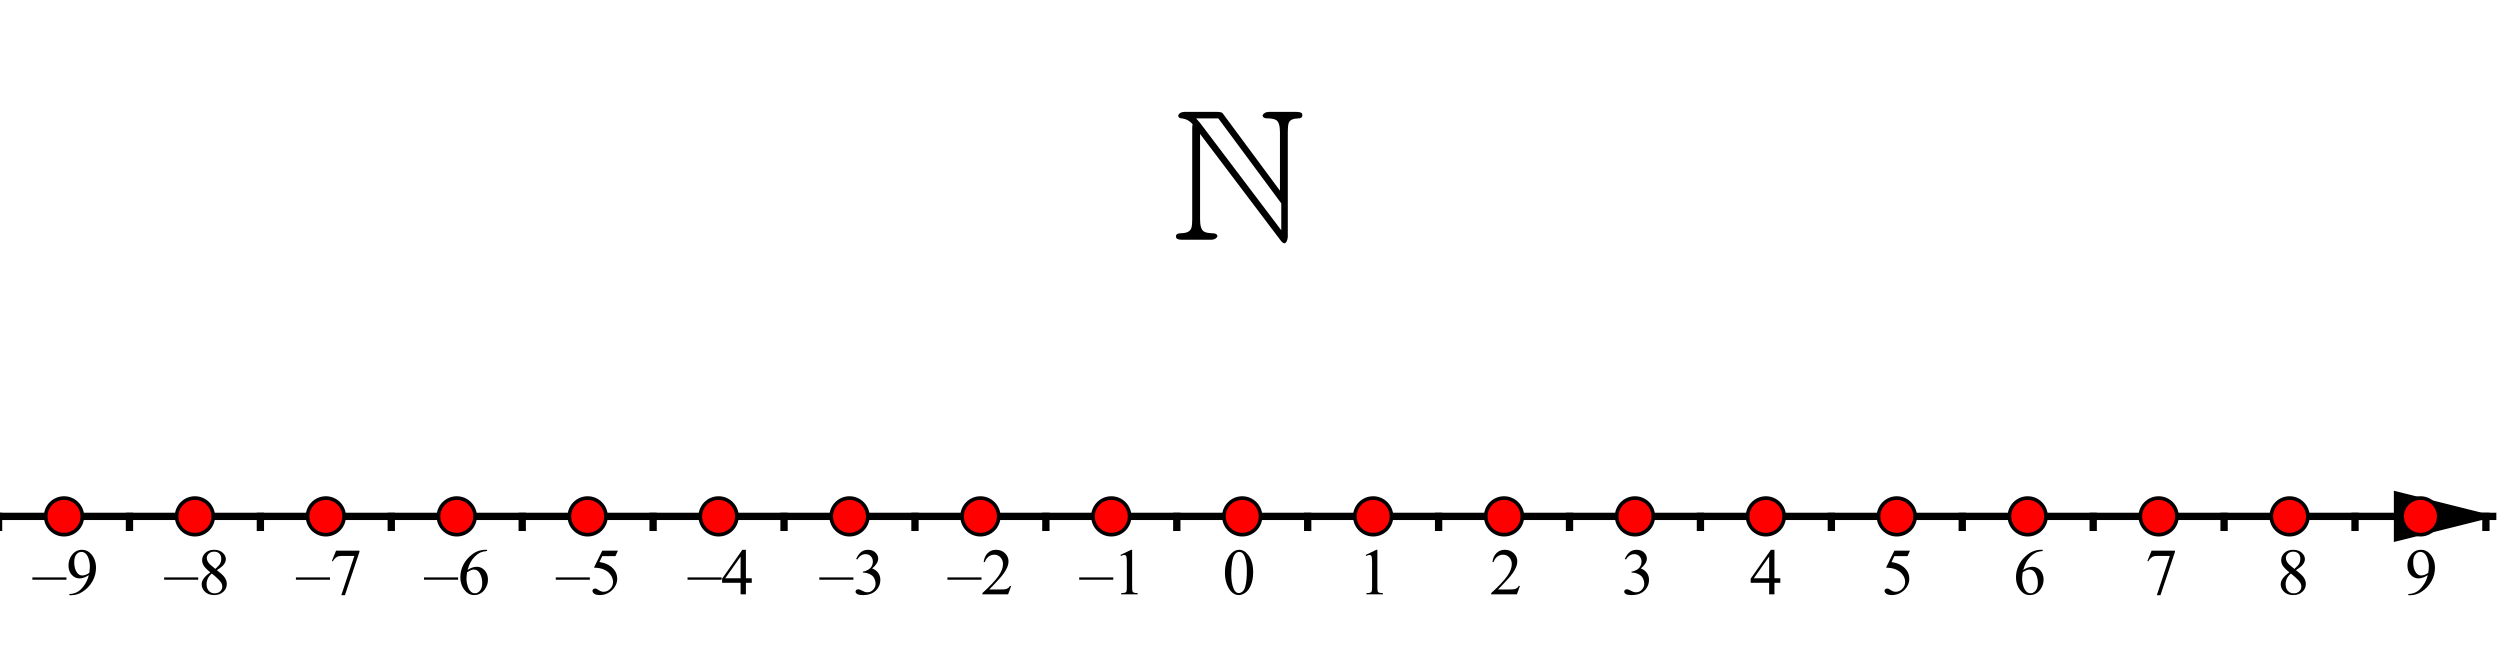 <?xml version="1.0" encoding="ISO-8859-1" standalone="no"?>

<svg 
     version="1.1"
     baseProfile="full"
     xmlns="http://www.w3.org/2000/svg"
     xmlns:xlink="http://www.w3.org/1999/xlink"
     xmlns:ev="http://www.w3.org/2001/xml-events"
     width="38.249cm"
     height="10.121cm"
     viewBox="0 0 683 180"
     >
<title>

</title>
<g stroke-linejoin="miter" stroke-dashoffset="0" stroke-dasharray="none" stroke-width="1" stroke-miterlimit="10.000" stroke-linecap="square">
<clipPath id="clipec6e41d1-460f-4c35-9134-bfa4b60d1587">
  <path d="M 0 0 L 0 181.00 L 684.00 181.00 L 684.00 0 z"/>
</clipPath>
<g clip-path="url(#clip1)">
<g stroke-width="2" stroke-linecap="butt" fill="none" stroke-opacity="1" stroke="#000000">
  <path d="M 0 140.71 L 681.00 140.71"/>
</g> <!-- drawing style -->
</g> <!-- clip1 -->
<clipPath id="clipc3b5ec15-ff58-4c63-92d4-9cf330e0271f">
  <path d="M 0 0 L 0 181.00 L 684.00 181.00 L 684.00 0 z"/>
</clipPath>
<g clip-path="url(#clip2)">
<g fill-opacity="1" fill-rule="evenodd" stroke="none" fill="#000000">
  <path d="M 682.00 140.71 L 654.00 133.71 L 654.00 147.71"/>
</g> <!-- drawing style -->
</g> <!-- clip2 -->
<clipPath id="clip8fde6299-fc7e-4d7a-b0b4-1c3b9233874f">
  <path d="M 0 0 L 0 181.00 L 684.00 181.00 L 684.00 0 z"/>
</clipPath>
<g clip-path="url(#clip3)">
<g fill-opacity="1" fill-rule="nonzero" stroke="none" fill="#000000">
  <path d="M 18.149 158.02 L 8.842 158.02 L 8.842 157.38 L 18.149 157.38 z M 18.949 162.25 L 18.949 161.92 Q 20.092 161.90 21.076 161.39 Q 22.061 160.88 22.979 159.59 Q 23.897 158.31 24.258 156.77 Q 22.878 157.66 21.762 157.66 Q 20.505 157.66 19.608 156.69 Q 18.712 155.72 18.712 154.11 Q 18.712 152.54 19.608 151.32 Q 20.689 149.84 22.430 149.84 Q 23.897 149.84 24.943 151.05 Q 26.227 152.55 26.227 154.76 Q 26.227 156.74 25.251 158.46 Q 24.275 160.18 22.535 161.31 Q 21.120 162.25 19.450 162.25 z M 24.398 156.12 Q 24.557 154.98 24.557 154.29 Q 24.557 153.44 24.267 152.45 Q 23.977 151.46 23.445 150.93 Q 22.913 150.41 22.236 150.41 Q 21.454 150.41 20.865 151.11 Q 20.276 151.81 20.276 153.20 Q 20.276 155.06 21.059 156.10 Q 21.630 156.86 22.465 156.86 Q 22.869 156.86 23.423 156.67 Q 23.977 156.47 24.398 156.12 z"/>
</g> <!-- drawing style -->
</g> <!-- clip3 -->
<clipPath id="clip54ef47fc-cc45-4d69-bacf-515a9463311b">
  <path d="M 0 0 L 0 181.00 L 684.00 181.00 L 684.00 0 z"/>
</clipPath>
<g clip-path="url(#clip4)">
<g stroke-width="2" stroke-linecap="butt" fill="none" stroke-opacity="1" stroke="#000000">
  <path d="M 17.490 140.71 L 17.490 143.71"/>
</g> <!-- drawing style -->
</g> <!-- clip4 -->
<clipPath id="clip36a5670c-3a4d-480c-ba37-8e50f4dab84a">
  <path d="M 0 0 L 0 181.00 L 684.00 181.00 L 684.00 0 z"/>
</clipPath>
<g clip-path="url(#clip5)">
<g stroke-width="2" stroke-linecap="butt" fill="none" stroke-opacity="1" stroke="#000000">
  <path d="M -.393 140.71 L -.393 143.71"/>
</g> <!-- drawing style -->
</g> <!-- clip5 -->
<clipPath id="clip9cecb206-7da8-4d63-b895-ecc486513b0b">
  <path d="M 0 0 L 0 181.00 L 684.00 181.00 L 684.00 0 z"/>
</clipPath>
<g clip-path="url(#clip6)">
<g fill-opacity="1" fill-rule="nonzero" stroke="none" fill="#000000">
  <path d="M 54.149 158.02 L 44.842 158.02 L 44.842 157.38 L 54.149 157.38 z M 57.454 156.00 Q 56.039 154.84 55.630 154.13 Q 55.222 153.43 55.222 152.67 Q 55.222 151.51 56.118 150.68 Q 57.015 149.84 58.500 149.84 Q 59.941 149.84 60.820 150.62 Q 61.699 151.40 61.699 152.40 Q 61.699 153.07 61.225 153.76 Q 60.750 154.46 59.247 155.40 Q 60.794 156.59 61.295 157.28 Q 61.963 158.18 61.963 159.17 Q 61.963 160.43 61.005 161.32 Q 60.047 162.21 58.491 162.21 Q 56.795 162.21 55.846 161.15 Q 55.090 160.29 55.090 159.28 Q 55.090 158.49 55.622 157.72 Q 56.153 156.94 57.454 156.00 z M 58.834 155.06 Q 59.889 154.11 60.170 153.56 Q 60.451 153.01 60.451 152.31 Q 60.451 151.39 59.933 150.87 Q 59.414 150.35 58.518 150.35 Q 57.621 150.35 57.059 150.86 Q 56.496 151.38 56.496 152.08 Q 56.496 152.53 56.729 152.99 Q 56.962 153.45 57.393 153.86 z M 57.867 156.33 Q 57.138 156.95 56.786 157.67 Q 56.435 158.40 56.435 159.24 Q 56.435 160.37 57.054 161.06 Q 57.674 161.74 58.632 161.74 Q 59.581 161.74 60.152 161.20 Q 60.724 160.66 60.724 159.90 Q 60.724 159.27 60.390 158.77 Q 59.766 157.83 57.867 156.33 z"/>
</g> <!-- drawing style -->
</g> <!-- clip6 -->
<clipPath id="clip542fd9b5-f343-4331-a2c6-561daad0f348">
  <path d="M 0 0 L 0 181.00 L 684.00 181.00 L 684.00 0 z"/>
</clipPath>
<g clip-path="url(#clip7)">
<g stroke-width="2" stroke-linecap="butt" fill="none" stroke-opacity="1" stroke="#000000">
  <path d="M 53.255 140.71 L 53.255 143.71"/>
</g> <!-- drawing style -->
</g> <!-- clip7 -->
<clipPath id="clip594adece-0f20-4478-b6d4-10caf1ed4efb">
  <path d="M 0 0 L 0 181.00 L 684.00 181.00 L 684.00 0 z"/>
</clipPath>
<g clip-path="url(#clip8)">
<g stroke-width="2" stroke-linecap="butt" fill="none" stroke-opacity="1" stroke="#000000">
  <path d="M 35.372 140.71 L 35.372 143.71"/>
</g> <!-- drawing style -->
</g> <!-- clip8 -->
<clipPath id="clipc61e6643-ca91-4659-af35-5bc61de05763">
  <path d="M 0 0 L 0 181.00 L 684.00 181.00 L 684.00 0 z"/>
</clipPath>
<g clip-path="url(#clip9)">
<g fill-opacity="1" fill-rule="nonzero" stroke="none" fill="#000000">
  <path d="M 90.149 158.02 L 80.842 158.02 L 80.842 157.38 L 90.149 157.38 z M 91.811 150.08 L 98.200 150.08 L 98.200 150.42 L 94.228 162.25 L 93.243 162.25 L 96.803 151.51 L 93.524 151.51 Q 92.531 151.51 92.109 151.75 Q 91.371 152.16 90.923 153.00 L 90.668 152.90 z"/>
</g> <!-- drawing style -->
</g> <!-- clip9 -->
<clipPath id="clip90599755-cb6c-4f93-988c-930d7ba095f7">
  <path d="M 0 0 L 0 181.00 L 684.00 181.00 L 684.00 0 z"/>
</clipPath>
<g clip-path="url(#clip10)">
<g stroke-width="2" stroke-linecap="butt" fill="none" stroke-opacity="1" stroke="#000000">
  <path d="M 89.021 140.71 L 89.021 143.71"/>
</g> <!-- drawing style -->
</g> <!-- clip10 -->
<clipPath id="clipc029b4f4-e793-4801-bfb4-07aa7372f40d">
  <path d="M 0 0 L 0 181.00 L 684.00 181.00 L 684.00 0 z"/>
</clipPath>
<g clip-path="url(#clip11)">
<g stroke-width="2" stroke-linecap="butt" fill="none" stroke-opacity="1" stroke="#000000">
  <path d="M 71.138 140.71 L 71.138 143.71"/>
</g> <!-- drawing style -->
</g> <!-- clip11 -->
<clipPath id="clipa3fee472-4b57-4b2b-927e-12aefbc4f146">
  <path d="M 0 0 L 0 181.00 L 684.00 181.00 L 684.00 0 z"/>
</clipPath>
<g clip-path="url(#clip12)">
<g fill-opacity="1" fill-rule="nonzero" stroke="none" fill="#000000">
  <path d="M 125.15 158.02 L 115.84 158.02 L 115.84 157.38 L 125.15 157.38 z M 133.07 149.84 L 133.07 150.16 Q 131.91 150.28 131.17 150.62 Q 130.44 150.97 129.72 151.68 Q 129.01 152.39 128.54 153.27 Q 128.07 154.14 127.75 155.35 Q 129.02 154.48 130.29 154.48 Q 131.51 154.48 132.41 155.46 Q 133.31 156.45 133.31 157.99 Q 133.31 159.49 132.40 160.72 Q 131.31 162.21 129.52 162.21 Q 128.30 162.21 127.44 161.40 Q 125.77 159.83 125.77 157.32 Q 125.77 155.72 126.42 154.28 Q 127.06 152.84 128.25 151.73 Q 129.44 150.61 130.53 150.22 Q 131.62 149.84 132.56 149.84 z M 127.60 155.99 Q 127.44 157.17 127.44 157.90 Q 127.44 158.75 127.76 159.74 Q 128.07 160.73 128.68 161.31 Q 129.13 161.72 129.77 161.72 Q 130.54 161.72 131.14 161.00 Q 131.74 160.28 131.74 158.94 Q 131.74 157.44 131.14 156.34 Q 130.55 155.24 129.45 155.24 Q 129.11 155.24 128.73 155.38 Q 128.35 155.52 127.60 155.99 z"/>
</g> <!-- drawing style -->
</g> <!-- clip12 -->
<clipPath id="clip9f581b55-2ac3-4da3-857f-508edfecb311">
  <path d="M 0 0 L 0 181.00 L 684.00 181.00 L 684.00 0 z"/>
</clipPath>
<g clip-path="url(#clip13)">
<g stroke-width="2" stroke-linecap="butt" fill="none" stroke-opacity="1" stroke="#000000">
  <path d="M 124.79 140.71 L 124.79 143.71"/>
</g> <!-- drawing style -->
</g> <!-- clip13 -->
<clipPath id="clip0f61031b-d791-4f58-a36a-9c2234459a1e">
  <path d="M 0 0 L 0 181.00 L 684.00 181.00 L 684.00 0 z"/>
</clipPath>
<g clip-path="url(#clip14)">
<g stroke-width="2" stroke-linecap="butt" fill="none" stroke-opacity="1" stroke="#000000">
  <path d="M 106.90 140.71 L 106.90 143.71"/>
</g> <!-- drawing style -->
</g> <!-- clip14 -->
<clipPath id="clip2d2bc0af-4733-4212-af6d-6cbaeaded953">
  <path d="M 0 0 L 0 181.00 L 684.00 181.00 L 684.00 0 z"/>
</clipPath>
<g clip-path="url(#clip15)">
<g fill-opacity="1" fill-rule="nonzero" stroke="none" fill="#000000">
  <path d="M 161.15 158.02 L 151.84 158.02 L 151.84 157.38 L 161.15 157.38 z M 168.81 150.08 L 168.13 151.58 L 164.54 151.58 L 163.76 153.18 Q 166.09 153.52 167.45 154.91 Q 168.62 156.10 168.62 157.72 Q 168.62 158.66 168.24 159.46 Q 167.86 160.26 167.28 160.82 Q 166.70 161.38 165.98 161.73 Q 164.97 162.21 163.91 162.21 Q 162.84 162.21 162.35 161.85 Q 161.86 161.48 161.86 161.04 Q 161.86 160.80 162.06 160.61 Q 162.27 160.42 162.57 160.42 Q 162.80 160.42 162.97 160.49 Q 163.14 160.56 163.56 160.85 Q 164.22 161.31 164.89 161.31 Q 165.92 161.31 166.70 160.53 Q 167.48 159.75 167.48 158.63 Q 167.48 157.55 166.78 156.62 Q 166.09 155.68 164.87 155.17 Q 163.91 154.78 162.26 154.71 L 164.54 150.08 z"/>
</g> <!-- drawing style -->
</g> <!-- clip15 -->
<clipPath id="clip4a3452ad-26f6-442d-8470-701837da6c5e">
  <path d="M 0 0 L 0 181.00 L 684.00 181.00 L 684.00 0 z"/>
</clipPath>
<g clip-path="url(#clip16)">
<g stroke-width="2" stroke-linecap="butt" fill="none" stroke-opacity="1" stroke="#000000">
  <path d="M 160.55 140.71 L 160.55 143.71"/>
</g> <!-- drawing style -->
</g> <!-- clip16 -->
<clipPath id="clipb405b367-5200-434a-aa43-77b1805bf493">
  <path d="M 0 0 L 0 181.00 L 684.00 181.00 L 684.00 0 z"/>
</clipPath>
<g clip-path="url(#clip17)">
<g stroke-width="2" stroke-linecap="butt" fill="none" stroke-opacity="1" stroke="#000000">
  <path d="M 142.67 140.71 L 142.67 143.71"/>
</g> <!-- drawing style -->
</g> <!-- clip17 -->
<clipPath id="clipf3c15ff2-555f-4005-9e44-a9660e9aa9a6">
  <path d="M 0 0 L 0 181.00 L 684.00 181.00 L 684.00 0 z"/>
</clipPath>
<g clip-path="url(#clip18)">
<g fill-opacity="1" fill-rule="nonzero" stroke="none" fill="#000000">
  <path d="M 197.15 158.02 L 187.84 158.02 L 187.84 157.38 L 197.15 157.38 z M 205.38 157.61 L 205.38 158.85 L 203.78 158.85 L 203.78 162.00 L 202.33 162.00 L 202.33 158.85 L 197.28 158.85 L 197.28 157.73 L 202.81 149.84 L 203.78 149.84 L 203.78 157.61 z M 202.33 157.61 L 202.33 151.69 L 198.14 157.61 z"/>
</g> <!-- drawing style -->
</g> <!-- clip18 -->
<clipPath id="clipc39fd6bc-e1c6-4f50-aca6-b88fb5c5be64">
  <path d="M 0 0 L 0 181.00 L 684.00 181.00 L 684.00 0 z"/>
</clipPath>
<g clip-path="url(#clip19)">
<g stroke-width="2" stroke-linecap="butt" fill="none" stroke-opacity="1" stroke="#000000">
  <path d="M 196.32 140.71 L 196.32 143.71"/>
</g> <!-- drawing style -->
</g> <!-- clip19 -->
<clipPath id="clipb98b7d2e-e88f-4839-865f-802017ba1a28">
  <path d="M 0 0 L 0 181.00 L 684.00 181.00 L 684.00 0 z"/>
</clipPath>
<g clip-path="url(#clip20)">
<g stroke-width="2" stroke-linecap="butt" fill="none" stroke-opacity="1" stroke="#000000">
  <path d="M 178.43 140.71 L 178.43 143.71"/>
</g> <!-- drawing style -->
</g> <!-- clip20 -->
<clipPath id="clip17e451d5-295f-48fd-afb5-7f382a45b658">
  <path d="M 0 0 L 0 181.00 L 684.00 181.00 L 684.00 0 z"/>
</clipPath>
<g clip-path="url(#clip21)">
<g fill-opacity="1" fill-rule="nonzero" stroke="none" fill="#000000">
  <path d="M 233.15 158.02 L 223.84 158.02 L 223.84 157.38 L 233.15 157.38 z M 233.91 152.35 Q 234.42 151.15 235.20 150.49 Q 235.98 149.84 237.14 149.84 Q 238.57 149.84 239.34 150.77 Q 239.92 151.46 239.92 152.25 Q 239.92 153.55 238.28 154.94 Q 239.38 155.37 239.94 156.17 Q 240.51 156.97 240.51 158.05 Q 240.51 159.60 239.52 160.73 Q 238.24 162.21 235.80 162.21 Q 234.60 162.21 234.16 161.91 Q 233.73 161.61 233.73 161.27 Q 233.73 161.02 233.94 160.82 Q 234.14 160.63 234.43 160.63 Q 234.65 160.63 234.88 160.70 Q 235.03 160.74 235.56 161.02 Q 236.08 161.30 236.29 161.35 Q 236.61 161.45 236.98 161.45 Q 237.88 161.45 238.54 160.75 Q 239.21 160.06 239.21 159.11 Q 239.21 158.41 238.90 157.75 Q 238.67 157.26 238.40 157.01 Q 238.02 156.66 237.36 156.37 Q 236.70 156.08 236.01 156.08 L 235.73 156.08 L 235.73 155.82 Q 236.43 155.73 237.13 155.32 Q 237.83 154.91 238.14 154.33 Q 238.46 153.75 238.46 153.05 Q 238.46 152.15 237.89 151.59 Q 237.32 151.03 236.48 151.03 Q 235.12 151.03 234.20 152.49 z"/>
</g> <!-- drawing style -->
</g> <!-- clip21 -->
<clipPath id="clip860e39be-04e0-4e78-adfa-d677f72e607d">
  <path d="M 0 0 L 0 181.00 L 684.00 181.00 L 684.00 0 z"/>
</clipPath>
<g clip-path="url(#clip22)">
<g stroke-width="2" stroke-linecap="butt" fill="none" stroke-opacity="1" stroke="#000000">
  <path d="M 232.08 140.71 L 232.08 143.71"/>
</g> <!-- drawing style -->
</g> <!-- clip22 -->
<clipPath id="clip77823d38-3f62-4598-a18d-a9faa16e9bcf">
  <path d="M 0 0 L 0 181.00 L 684.00 181.00 L 684.00 0 z"/>
</clipPath>
<g clip-path="url(#clip23)">
<g stroke-width="2" stroke-linecap="butt" fill="none" stroke-opacity="1" stroke="#000000">
  <path d="M 214.20 140.71 L 214.20 143.71"/>
</g> <!-- drawing style -->
</g> <!-- clip23 -->
<clipPath id="clipf9163b3e-3e7e-49e7-9a6c-e015f2150b8f">
  <path d="M 0 0 L 0 181.00 L 684.00 181.00 L 684.00 0 z"/>
</clipPath>
<g clip-path="url(#clip24)">
<g fill-opacity="1" fill-rule="nonzero" stroke="none" fill="#000000">
  <path d="M 268.15 158.02 L 258.84 158.02 L 258.84 157.38 L 268.15 157.38 z M 276.25 159.71 L 275.42 162.00 L 268.39 162.00 L 268.39 161.67 Q 271.49 158.84 272.75 157.05 Q 274.02 155.26 274.02 153.77 Q 274.02 152.64 273.33 151.91 Q 272.63 151.18 271.67 151.18 Q 270.79 151.18 270.09 151.69 Q 269.39 152.21 269.05 153.20 L 268.73 153.20 Q 268.95 151.58 269.86 150.71 Q 270.77 149.84 272.13 149.84 Q 273.58 149.84 274.55 150.77 Q 275.52 151.70 275.52 152.96 Q 275.52 153.87 275.10 154.78 Q 274.45 156.20 272.99 157.79 Q 270.80 160.18 270.26 160.67 L 273.37 160.67 Q 274.32 160.67 274.70 160.60 Q 275.08 160.53 275.39 160.32 Q 275.70 160.10 275.93 159.71 z"/>
</g> <!-- drawing style -->
</g> <!-- clip24 -->
<clipPath id="clip634cbd7c-2cb7-497b-8ba7-6fbf26b9cae8">
  <path d="M 0 0 L 0 181.00 L 684.00 181.00 L 684.00 0 z"/>
</clipPath>
<g clip-path="url(#clip25)">
<g stroke-width="2" stroke-linecap="butt" fill="none" stroke-opacity="1" stroke="#000000">
  <path d="M 267.85 140.71 L 267.85 143.71"/>
</g> <!-- drawing style -->
</g> <!-- clip25 -->
<clipPath id="clip337ee332-bb54-4def-ac12-85854c891818">
  <path d="M 0 0 L 0 181.00 L 684.00 181.00 L 684.00 0 z"/>
</clipPath>
<g clip-path="url(#clip26)">
<g stroke-width="2" stroke-linecap="butt" fill="none" stroke-opacity="1" stroke="#000000">
  <path d="M 249.97 140.71 L 249.97 143.71"/>
</g> <!-- drawing style -->
</g> <!-- clip26 -->
<clipPath id="clip2c3e3b8b-215a-4595-a0d7-9bf7f78228c6">
  <path d="M 0 0 L 0 181.00 L 684.00 181.00 L 684.00 0 z"/>
</clipPath>
<g clip-path="url(#clip27)">
<g fill-opacity="1" fill-rule="nonzero" stroke="none" fill="#000000">
  <path d="M 304.15 158.02 L 294.84 158.02 L 294.84 157.38 L 304.15 157.38 z M 306.11 151.25 L 309.01 149.84 L 309.30 149.84 L 309.30 159.90 Q 309.30 160.90 309.38 161.15 Q 309.47 161.39 309.73 161.53 Q 309.99 161.66 310.80 161.67 L 310.80 162.00 L 306.32 162.00 L 306.32 161.67 Q 307.16 161.66 307.41 161.53 Q 307.66 161.40 307.75 161.19 Q 307.85 160.97 307.85 159.90 L 307.85 153.47 Q 307.85 152.17 307.76 151.80 Q 307.70 151.51 307.54 151.38 Q 307.38 151.25 307.15 151.25 Q 306.82 151.25 306.24 151.52 z"/>
</g> <!-- drawing style -->
</g> <!-- clip27 -->
<clipPath id="clipfe3cc717-9af5-401a-94e2-42e11ab526d6">
  <path d="M 0 0 L 0 181.00 L 684.00 181.00 L 684.00 0 z"/>
</clipPath>
<g clip-path="url(#clip28)">
<g stroke-width="2" stroke-linecap="butt" fill="none" stroke-opacity="1" stroke="#000000">
  <path d="M 303.61 140.71 L 303.61 143.71"/>
</g> <!-- drawing style -->
</g> <!-- clip28 -->
<clipPath id="clipc5028526-d59d-48f0-afc3-74f94f6f8388">
  <path d="M 0 0 L 0 181.00 L 684.00 181.00 L 684.00 0 z"/>
</clipPath>
<g clip-path="url(#clip29)">
<g stroke-width="2" stroke-linecap="butt" fill="none" stroke-opacity="1" stroke="#000000">
  <path d="M 285.73 140.71 L 285.73 143.71"/>
</g> <!-- drawing style -->
</g> <!-- clip29 -->
<clipPath id="clip4a3a65e8-572c-42d6-848c-780361ee9bbd">
  <path d="M 0 0 L 0 181.00 L 684.00 181.00 L 684.00 0 z"/>
</clipPath>
<g clip-path="url(#clip30)">
<g stroke-width="2" stroke-linecap="butt" fill="none" stroke-opacity="1" stroke="#000000">
  <path d="M 339.38 140.71 L 339.38 143.71"/>
</g> <!-- drawing style -->
</g> <!-- clip30 -->
<clipPath id="clip031ceaf3-e266-45a9-bcdc-242c1357f997">
  <path d="M 0 0 L 0 181.00 L 684.00 181.00 L 684.00 0 z"/>
</clipPath>
<g clip-path="url(#clip31)">
<g stroke-width="2" stroke-linecap="butt" fill="none" stroke-opacity="1" stroke="#000000">
  <path d="M 321.50 140.71 L 321.50 143.71"/>
</g> <!-- drawing style -->
</g> <!-- clip31 -->
<clipPath id="clip0ceaad91-2b75-42e5-9585-9c5dc2d77de5">
  <path d="M 0 0 L 0 181.00 L 684.00 181.00 L 684.00 0 z"/>
</clipPath>
<g clip-path="url(#clip32)">
<g fill-opacity="1" fill-rule="nonzero" stroke="none" fill="#000000">
  <path d="M 373.11 151.25 L 376.01 149.84 L 376.30 149.84 L 376.30 159.90 Q 376.30 160.90 376.38 161.15 Q 376.47 161.39 376.73 161.53 Q 376.99 161.66 377.80 161.67 L 377.80 162.00 L 373.32 162.00 L 373.32 161.67 Q 374.16 161.66 374.41 161.53 Q 374.66 161.40 374.75 161.19 Q 374.85 160.97 374.85 159.90 L 374.85 153.47 Q 374.85 152.17 374.76 151.80 Q 374.70 151.51 374.54 151.38 Q 374.38 151.25 374.15 151.25 Q 373.82 151.25 373.24 151.52 z"/>
</g> <!-- drawing style -->
</g> <!-- clip32 -->
<clipPath id="clip58388980-d628-4ac8-b075-9fb8f333e331">
  <path d="M 0 0 L 0 181.00 L 684.00 181.00 L 684.00 0 z"/>
</clipPath>
<g clip-path="url(#clip33)">
<g stroke-width="2" stroke-linecap="butt" fill="none" stroke-opacity="1" stroke="#000000">
  <path d="M 375.15 140.71 L 375.15 143.71"/>
</g> <!-- drawing style -->
</g> <!-- clip33 -->
<clipPath id="clip64658268-191a-4340-a911-29c32edb8363">
  <path d="M 0 0 L 0 181.00 L 684.00 181.00 L 684.00 0 z"/>
</clipPath>
<g clip-path="url(#clip34)">
<g stroke-width="2" stroke-linecap="butt" fill="none" stroke-opacity="1" stroke="#000000">
  <path d="M 357.26 140.71 L 357.26 143.71"/>
</g> <!-- drawing style -->
</g> <!-- clip34 -->
<clipPath id="clipd98d2672-258a-4561-90b1-f367a0834ad1">
  <path d="M 0 0 L 0 181.00 L 684.00 181.00 L 684.00 0 z"/>
</clipPath>
<g clip-path="url(#clip35)">
<g fill-opacity="1" fill-rule="nonzero" stroke="none" fill="#000000">
  <path d="M 415.25 159.71 L 414.42 162.00 L 407.39 162.00 L 407.39 161.67 Q 410.49 158.84 411.75 157.05 Q 413.02 155.26 413.02 153.77 Q 413.02 152.64 412.33 151.91 Q 411.63 151.18 410.67 151.18 Q 409.79 151.18 409.09 151.69 Q 408.39 152.21 408.05 153.20 L 407.73 153.20 Q 407.95 151.58 408.86 150.71 Q 409.77 149.84 411.13 149.84 Q 412.58 149.84 413.55 150.77 Q 414.52 151.70 414.52 152.96 Q 414.52 153.87 414.10 154.78 Q 413.45 156.20 411.99 157.79 Q 409.80 160.18 409.26 160.67 L 412.37 160.67 Q 413.32 160.67 413.70 160.60 Q 414.08 160.53 414.39 160.32 Q 414.70 160.10 414.93 159.71 z"/>
</g> <!-- drawing style -->
</g> <!-- clip35 -->
<clipPath id="clipb1de9add-ab19-4bcc-a38a-116ec7c23848">
  <path d="M 0 0 L 0 181.00 L 684.00 181.00 L 684.00 0 z"/>
</clipPath>
<g clip-path="url(#clip36)">
<g stroke-width="2" stroke-linecap="butt" fill="none" stroke-opacity="1" stroke="#000000">
  <path d="M 410.91 140.71 L 410.91 143.71"/>
</g> <!-- drawing style -->
</g> <!-- clip36 -->
<clipPath id="clipb0aa3e69-5920-4ce5-bcda-cc1f87f71a14">
  <path d="M 0 0 L 0 181.00 L 684.00 181.00 L 684.00 0 z"/>
</clipPath>
<g clip-path="url(#clip37)">
<g stroke-width="2" stroke-linecap="butt" fill="none" stroke-opacity="1" stroke="#000000">
  <path d="M 393.03 140.71 L 393.03 143.71"/>
</g> <!-- drawing style -->
</g> <!-- clip37 -->
<clipPath id="clipa49ee73a-39ab-4621-91c2-e39eaf808dac">
  <path d="M 0 0 L 0 181.00 L 684.00 181.00 L 684.00 0 z"/>
</clipPath>
<g clip-path="url(#clip38)">
<g fill-opacity="1" fill-rule="nonzero" stroke="none" fill="#000000">
  <path d="M 443.91 152.35 Q 444.42 151.15 445.20 150.49 Q 445.98 149.84 447.14 149.84 Q 448.57 149.84 449.34 150.77 Q 449.92 151.46 449.92 152.25 Q 449.92 153.55 448.28 154.94 Q 449.38 155.37 449.94 156.17 Q 450.51 156.97 450.51 158.05 Q 450.51 159.60 449.52 160.73 Q 448.24 162.21 445.80 162.21 Q 444.60 162.21 444.16 161.91 Q 443.73 161.61 443.73 161.27 Q 443.73 161.02 443.94 160.82 Q 444.14 160.63 444.43 160.63 Q 444.65 160.63 444.88 160.70 Q 445.03 160.74 445.56 161.02 Q 446.08 161.30 446.29 161.35 Q 446.61 161.45 446.98 161.45 Q 447.88 161.45 448.54 160.75 Q 449.21 160.06 449.21 159.11 Q 449.21 158.41 448.90 157.75 Q 448.67 157.26 448.40 157.01 Q 448.02 156.66 447.36 156.37 Q 446.70 156.08 446.01 156.08 L 445.73 156.08 L 445.73 155.82 Q 446.43 155.73 447.13 155.32 Q 447.83 154.91 448.14 154.33 Q 448.46 153.75 448.46 153.05 Q 448.46 152.15 447.89 151.59 Q 447.32 151.03 446.48 151.03 Q 445.12 151.03 444.20 152.49 z"/>
</g> <!-- drawing style -->
</g> <!-- clip38 -->
<clipPath id="clipcc766fa5-53d5-4834-b8a0-afe29e22cd16">
  <path d="M 0 0 L 0 181.00 L 684.00 181.00 L 684.00 0 z"/>
</clipPath>
<g clip-path="url(#clip39)">
<g stroke-width="2" stroke-linecap="butt" fill="none" stroke-opacity="1" stroke="#000000">
  <path d="M 446.68 140.71 L 446.68 143.71"/>
</g> <!-- drawing style -->
</g> <!-- clip39 -->
<clipPath id="clip50dbd793-707d-4a4a-aa46-7bff43e345df">
  <path d="M 0 0 L 0 181.00 L 684.00 181.00 L 684.00 0 z"/>
</clipPath>
<g clip-path="url(#clip40)">
<g stroke-width="2" stroke-linecap="butt" fill="none" stroke-opacity="1" stroke="#000000">
  <path d="M 428.79 140.71 L 428.79 143.71"/>
</g> <!-- drawing style -->
</g> <!-- clip40 -->
<clipPath id="clip8df90964-576d-4708-acaf-655f9763aa3e">
  <path d="M 0 0 L 0 181.00 L 684.00 181.00 L 684.00 0 z"/>
</clipPath>
<g clip-path="url(#clip41)">
<g fill-opacity="1" fill-rule="nonzero" stroke="none" fill="#000000">
  <path d="M 486.38 157.61 L 486.38 158.85 L 484.78 158.85 L 484.78 162.00 L 483.33 162.00 L 483.33 158.85 L 478.28 158.85 L 478.28 157.73 L 483.81 149.84 L 484.78 149.84 L 484.78 157.61 z M 483.33 157.61 L 483.33 151.69 L 479.14 157.61 z"/>
</g> <!-- drawing style -->
</g> <!-- clip41 -->
<clipPath id="clip29edaa20-b24b-4467-a8a0-41d6eb78ad20">
  <path d="M 0 0 L 0 181.00 L 684.00 181.00 L 684.00 0 z"/>
</clipPath>
<g clip-path="url(#clip42)">
<g stroke-width="2" stroke-linecap="butt" fill="none" stroke-opacity="1" stroke="#000000">
  <path d="M 482.44 140.71 L 482.44 143.71"/>
</g> <!-- drawing style -->
</g> <!-- clip42 -->
<clipPath id="clip51b6c764-abd6-45bf-8b42-13ccd463e3d3">
  <path d="M 0 0 L 0 181.00 L 684.00 181.00 L 684.00 0 z"/>
</clipPath>
<g clip-path="url(#clip43)">
<g stroke-width="2" stroke-linecap="butt" fill="none" stroke-opacity="1" stroke="#000000">
  <path d="M 464.56 140.71 L 464.56 143.71"/>
</g> <!-- drawing style -->
</g> <!-- clip43 -->
<clipPath id="clip479770df-96bd-4a93-aae5-3a9c785707a9">
  <path d="M 0 0 L 0 181.00 L 684.00 181.00 L 684.00 0 z"/>
</clipPath>
<g clip-path="url(#clip44)">
<g fill-opacity="1" fill-rule="nonzero" stroke="none" fill="#000000">
  <path d="M 521.81 150.08 L 521.13 151.58 L 517.54 151.58 L 516.76 153.18 Q 519.09 153.52 520.45 154.91 Q 521.62 156.10 521.62 157.72 Q 521.62 158.66 521.24 159.46 Q 520.86 160.26 520.28 160.82 Q 519.70 161.38 518.98 161.73 Q 517.97 162.21 516.91 162.21 Q 515.84 162.21 515.35 161.85 Q 514.86 161.48 514.86 161.04 Q 514.86 160.80 515.06 160.61 Q 515.27 160.42 515.57 160.42 Q 515.80 160.42 515.97 160.49 Q 516.14 160.56 516.56 160.85 Q 517.22 161.31 517.89 161.31 Q 518.92 161.31 519.70 160.53 Q 520.48 159.75 520.48 158.63 Q 520.48 157.55 519.78 156.62 Q 519.09 155.68 517.87 155.17 Q 516.91 154.78 515.26 154.71 L 517.54 150.08 z"/>
</g> <!-- drawing style -->
</g> <!-- clip44 -->
<clipPath id="clip197c8180-416e-4c69-8ccd-d1e2f680e57a">
  <path d="M 0 0 L 0 181.00 L 684.00 181.00 L 684.00 0 z"/>
</clipPath>
<g clip-path="url(#clip45)">
<g stroke-width="2" stroke-linecap="butt" fill="none" stroke-opacity="1" stroke="#000000">
  <path d="M 518.21 140.71 L 518.21 143.71"/>
</g> <!-- drawing style -->
</g> <!-- clip45 -->
<clipPath id="clip6ae80a53-4b3c-45e6-b06d-2cadb44b8771">
  <path d="M 0 0 L 0 181.00 L 684.00 181.00 L 684.00 0 z"/>
</clipPath>
<g clip-path="url(#clip46)">
<g stroke-width="2" stroke-linecap="butt" fill="none" stroke-opacity="1" stroke="#000000">
  <path d="M 500.33 140.71 L 500.33 143.71"/>
</g> <!-- drawing style -->
</g> <!-- clip46 -->
<clipPath id="clip5f692e34-a090-4549-8462-c535e69ccd0b">
  <path d="M 0 0 L 0 181.00 L 684.00 181.00 L 684.00 0 z"/>
</clipPath>
<g clip-path="url(#clip47)">
<g fill-opacity="1" fill-rule="nonzero" stroke="none" fill="#000000">
  <path d="M 558.07 149.84 L 558.07 150.16 Q 556.91 150.28 556.17 150.62 Q 555.44 150.97 554.72 151.68 Q 554.01 152.39 553.54 153.27 Q 553.07 154.14 552.75 155.35 Q 554.02 154.48 555.29 154.48 Q 556.51 154.48 557.41 155.46 Q 558.31 156.45 558.31 157.99 Q 558.31 159.49 557.40 160.72 Q 556.31 162.21 554.52 162.21 Q 553.30 162.21 552.44 161.40 Q 550.77 159.83 550.77 157.32 Q 550.77 155.72 551.42 154.28 Q 552.06 152.84 553.25 151.73 Q 554.44 150.61 555.53 150.22 Q 556.62 149.84 557.56 149.84 z M 552.60 155.99 Q 552.44 157.17 552.44 157.90 Q 552.44 158.75 552.76 159.74 Q 553.07 160.73 553.68 161.31 Q 554.13 161.72 554.77 161.72 Q 555.54 161.72 556.14 161.00 Q 556.74 160.28 556.74 158.94 Q 556.74 157.44 556.14 156.34 Q 555.55 155.24 554.45 155.24 Q 554.11 155.24 553.73 155.38 Q 553.35 155.52 552.60 155.99 z"/>
</g> <!-- drawing style -->
</g> <!-- clip47 -->
<clipPath id="clipcd1acc3c-20f9-4bbc-8114-b787608265fb">
  <path d="M 0 0 L 0 181.00 L 684.00 181.00 L 684.00 0 z"/>
</clipPath>
<g clip-path="url(#clip48)">
<g stroke-width="2" stroke-linecap="butt" fill="none" stroke-opacity="1" stroke="#000000">
  <path d="M 553.97 140.71 L 553.97 143.71"/>
</g> <!-- drawing style -->
</g> <!-- clip48 -->
<clipPath id="clip4b6e5936-9a37-4460-8187-ae5236103c8e">
  <path d="M 0 0 L 0 181.00 L 684.00 181.00 L 684.00 0 z"/>
</clipPath>
<g clip-path="url(#clip49)">
<g stroke-width="2" stroke-linecap="butt" fill="none" stroke-opacity="1" stroke="#000000">
  <path d="M 536.09 140.71 L 536.09 143.71"/>
</g> <!-- drawing style -->
</g> <!-- clip49 -->
<clipPath id="clip13701612-cafd-4f3b-8cc0-4766aa0103ad">
  <path d="M 0 0 L 0 181.00 L 684.00 181.00 L 684.00 0 z"/>
</clipPath>
<g clip-path="url(#clip50)">
<g fill-opacity="1" fill-rule="nonzero" stroke="none" fill="#000000">
  <path d="M 587.81 150.08 L 594.20 150.08 L 594.20 150.42 L 590.23 162.25 L 589.24 162.25 L 592.80 151.51 L 589.52 151.51 Q 588.53 151.51 588.11 151.75 Q 587.37 152.16 586.92 153.00 L 586.67 152.90 z"/>
</g> <!-- drawing style -->
</g> <!-- clip50 -->
<clipPath id="clip0a08ab31-d7be-4c85-9054-52e0cf563a31">
  <path d="M 0 0 L 0 181.00 L 684.00 181.00 L 684.00 0 z"/>
</clipPath>
<g clip-path="url(#clip51)">
<g stroke-width="2" stroke-linecap="butt" fill="none" stroke-opacity="1" stroke="#000000">
  <path d="M 589.74 140.71 L 589.74 143.71"/>
</g> <!-- drawing style -->
</g> <!-- clip51 -->
<clipPath id="clip9c29872c-95c0-4b1f-a3f6-ef585d404b6e">
  <path d="M 0 0 L 0 181.00 L 684.00 181.00 L 684.00 0 z"/>
</clipPath>
<g clip-path="url(#clip52)">
<g stroke-width="2" stroke-linecap="butt" fill="none" stroke-opacity="1" stroke="#000000">
  <path d="M 571.86 140.71 L 571.86 143.71"/>
</g> <!-- drawing style -->
</g> <!-- clip52 -->
<clipPath id="clipac30e012-1805-4804-9f7a-6f0035ae0093">
  <path d="M 0 0 L 0 181.00 L 684.00 181.00 L 684.00 0 z"/>
</clipPath>
<g clip-path="url(#clip53)">
<g fill-opacity="1" fill-rule="nonzero" stroke="none" fill="#000000">
  <path d="M 625.45 156.00 Q 624.04 154.84 623.63 154.13 Q 623.22 153.43 623.22 152.67 Q 623.22 151.51 624.12 150.68 Q 625.01 149.84 626.50 149.84 Q 627.94 149.84 628.82 150.62 Q 629.70 151.40 629.70 152.40 Q 629.70 153.07 629.22 153.76 Q 628.75 154.46 627.25 155.40 Q 628.79 156.59 629.29 157.28 Q 629.96 158.18 629.96 159.17 Q 629.96 160.43 629.00 161.32 Q 628.05 162.21 626.49 162.21 Q 624.79 162.21 623.85 161.15 Q 623.09 160.29 623.09 159.28 Q 623.09 158.49 623.62 157.72 Q 624.15 156.94 625.45 156.00 z M 626.83 155.06 Q 627.89 154.11 628.17 153.56 Q 628.45 153.01 628.45 152.31 Q 628.45 151.39 627.93 150.87 Q 627.41 150.35 626.52 150.35 Q 625.62 150.35 625.06 150.86 Q 624.50 151.38 624.50 152.08 Q 624.50 152.53 624.73 152.99 Q 624.96 153.45 625.39 153.86 z M 625.87 156.33 Q 625.14 156.95 624.79 157.67 Q 624.43 158.40 624.43 159.24 Q 624.43 160.37 625.05 161.06 Q 625.67 161.74 626.63 161.74 Q 627.58 161.74 628.15 161.20 Q 628.72 160.66 628.72 159.90 Q 628.72 159.27 628.39 158.77 Q 627.77 157.83 625.87 156.33 z"/>
</g> <!-- drawing style -->
</g> <!-- clip53 -->
<clipPath id="clip223b2b67-8753-44e8-a78d-54fb3c54dcb9">
  <path d="M 0 0 L 0 181.00 L 684.00 181.00 L 684.00 0 z"/>
</clipPath>
<g clip-path="url(#clip54)">
<g stroke-width="2" stroke-linecap="butt" fill="none" stroke-opacity="1" stroke="#000000">
  <path d="M 625.51 140.71 L 625.51 143.71"/>
</g> <!-- drawing style -->
</g> <!-- clip54 -->
<clipPath id="clip1f8b5946-8637-405b-970d-99943780c0c0">
  <path d="M 0 0 L 0 181.00 L 684.00 181.00 L 684.00 0 z"/>
</clipPath>
<g clip-path="url(#clip55)">
<g stroke-width="2" stroke-linecap="butt" fill="none" stroke-opacity="1" stroke="#000000">
  <path d="M 607.62 140.71 L 607.62 143.71"/>
</g> <!-- drawing style -->
</g> <!-- clip55 -->
<clipPath id="clip1f268bc1-7c80-48ba-b392-c8ed1f7d0258">
  <path d="M 0 0 L 0 181.00 L 684.00 181.00 L 684.00 0 z"/>
</clipPath>
<g clip-path="url(#clip56)">
<g fill-opacity="1" fill-rule="nonzero" stroke="none" fill="#000000">
  <path d="M 657.95 162.25 L 657.95 161.92 Q 659.09 161.90 660.08 161.39 Q 661.06 160.88 661.98 159.59 Q 662.90 158.31 663.26 156.77 Q 661.88 157.66 660.76 157.66 Q 659.50 157.66 658.61 156.69 Q 657.71 155.72 657.71 154.11 Q 657.71 152.54 658.61 151.32 Q 659.69 149.84 661.43 149.84 Q 662.90 149.84 663.94 151.05 Q 665.23 152.55 665.23 154.76 Q 665.23 156.74 664.25 158.46 Q 663.28 160.18 661.54 161.31 Q 660.12 162.25 658.45 162.25 z M 663.40 156.12 Q 663.56 154.98 663.56 154.29 Q 663.56 153.44 663.27 152.45 Q 662.98 151.46 662.44 150.93 Q 661.91 150.41 661.24 150.41 Q 660.45 150.41 659.87 151.11 Q 659.28 151.81 659.28 153.20 Q 659.28 155.06 660.06 156.10 Q 660.63 156.86 661.46 156.86 Q 661.87 156.86 662.42 156.67 Q 662.98 156.47 663.40 156.12 z"/>
</g> <!-- drawing style -->
</g> <!-- clip56 -->
<clipPath id="clip95fb8fbf-5914-4f05-aefe-a5f994b648f6">
  <path d="M 0 0 L 0 181.00 L 684.00 181.00 L 684.00 0 z"/>
</clipPath>
<g clip-path="url(#clip57)">
<g stroke-width="2" stroke-linecap="butt" fill="none" stroke-opacity="1" stroke="#000000">
  <path d="M 661.27 140.71 L 661.27 143.71"/>
</g> <!-- drawing style -->
</g> <!-- clip57 -->
<clipPath id="clip69628ad4-34db-4a23-94db-7bfc4d4cea0a">
  <path d="M 0 0 L 0 181.00 L 684.00 181.00 L 684.00 0 z"/>
</clipPath>
<g clip-path="url(#clip58)">
<g stroke-width="2" stroke-linecap="butt" fill="none" stroke-opacity="1" stroke="#000000">
  <path d="M 643.39 140.71 L 643.39 143.71"/>
</g> <!-- drawing style -->
</g> <!-- clip58 -->
<clipPath id="clipfbb6fb6a-c327-4607-82c8-7397c0d2c044">
  <path d="M 0 0 L 0 181.00 L 684.00 181.00 L 684.00 0 z"/>
</clipPath>
<g clip-path="url(#clip59)">
<g stroke-width="2" stroke-linecap="butt" fill="none" stroke-opacity="1" stroke="#000000">
  <path d="M 679.15 140.71 L 679.15 143.71"/>
</g> <!-- drawing style -->
</g> <!-- clip59 -->
<clipPath id="clipc7303b5a-bca0-4f0c-b5e9-5938652b6992">
  <path d="M 0 0 L 0 181.00 L 684.00 181.00 L 684.00 0 z"/>
</clipPath>
<g clip-path="url(#clip60)">
<g fill-opacity="1" fill-rule="nonzero" stroke="none" fill="#000000">
  <path d="M 334.65 156.11 Q 334.65 154.07 335.27 152.60 Q 335.88 151.13 336.90 150.41 Q 337.69 149.84 338.54 149.84 Q 339.91 149.84 341.00 151.23 Q 342.36 152.96 342.36 155.93 Q 342.36 158.00 341.76 159.45 Q 341.16 160.90 340.24 161.56 Q 339.31 162.21 338.45 162.21 Q 336.74 162.21 335.61 160.20 Q 334.65 158.50 334.65 156.11 z M 336.37 156.33 Q 336.37 158.79 336.98 160.35 Q 337.48 161.66 338.47 161.66 Q 338.95 161.66 339.46 161.23 Q 339.97 160.80 340.23 159.80 Q 340.64 158.29 340.64 155.54 Q 340.64 153.50 340.21 152.14 Q 339.90 151.13 339.40 150.71 Q 339.04 150.42 338.53 150.42 Q 337.93 150.42 337.46 150.95 Q 336.83 151.68 336.60 153.25 Q 336.37 154.81 336.37 156.33 z"/>
</g> <!-- drawing style -->
</g> <!-- clip60 -->
<g id="misc">
</g><!-- misc -->
<g id="layer0">
<clipPath id="clip517b1ce3-bc0d-45b1-bcf6-a938636c2b83">
  <path d="M 0 0 L 0 181.00 L 684.00 181.00 L 684.00 0 z"/>
</clipPath>
<g clip-path="url(#clip61)">
<g fill-opacity="1" fill-rule="nonzero" stroke="none" fill="#ff0000">
  <path d="M 22.490 140.71 C 22.490 143.47 20.251 145.71 17.490 145.71 C 14.728 145.71 12.490 143.47 12.490 140.71 C 12.490 137.95 14.728 135.71 17.490 135.71 C 20.251 135.71 22.490 137.95 22.490 140.71 z"/>
<title>List l1</title>
<desc>List l1: Zip((k, 0), k, Ln)</desc>

</g> <!-- drawing style -->
</g> <!-- clip61 -->
<clipPath id="clip90a860cb-55eb-4e33-9b4c-17a690692a64">
  <path d="M 0 0 L 0 181.00 L 684.00 181.00 L 684.00 0 z"/>
</clipPath>
<g clip-path="url(#clip62)">
<g stroke-linejoin="round" stroke-linecap="round" fill="none" stroke-opacity="1" stroke="#000000">
  <path d="M 22.490 140.71 C 22.490 143.47 20.251 145.71 17.490 145.71 C 14.728 145.71 12.490 143.47 12.490 140.71 C 12.490 137.95 14.728 135.71 17.490 135.71 C 20.251 135.71 22.490 137.95 22.490 140.71 z"/>
<title>List l1</title>
<desc>List l1: Zip((k, 0), k, Ln)</desc>

</g> <!-- drawing style -->
</g> <!-- clip62 -->
<clipPath id="clipf00191fa-a79a-4d64-884b-e1483f349420">
  <path d="M 0 0 L 0 181.00 L 684.00 181.00 L 684.00 0 z"/>
</clipPath>
<g clip-path="url(#clip63)">
<g fill-opacity="1" fill-rule="nonzero" stroke="none" fill="#ff0000">
  <path d="M 58.255 140.71 C 58.255 143.47 56.017 145.71 53.255 145.71 C 50.494 145.71 48.255 143.47 48.255 140.71 C 48.255 137.95 50.494 135.71 53.255 135.71 C 56.017 135.71 58.255 137.95 58.255 140.71 z"/>
<title>List l1</title>
<desc>List l1: Zip((k, 0), k, Ln)</desc>

</g> <!-- drawing style -->
</g> <!-- clip63 -->
<clipPath id="clip1697aebd-33f0-40c5-85a8-e05095bb19b6">
  <path d="M 0 0 L 0 181.00 L 684.00 181.00 L 684.00 0 z"/>
</clipPath>
<g clip-path="url(#clip64)">
<g stroke-linejoin="round" stroke-linecap="round" fill="none" stroke-opacity="1" stroke="#000000">
  <path d="M 58.255 140.71 C 58.255 143.47 56.017 145.71 53.255 145.71 C 50.494 145.71 48.255 143.47 48.255 140.71 C 48.255 137.95 50.494 135.71 53.255 135.71 C 56.017 135.71 58.255 137.95 58.255 140.71 z"/>
<title>List l1</title>
<desc>List l1: Zip((k, 0), k, Ln)</desc>

</g> <!-- drawing style -->
</g> <!-- clip64 -->
<clipPath id="clipa5834cdc-407e-47c7-8c48-0ca9a15759c7">
  <path d="M 0 0 L 0 181.00 L 684.00 181.00 L 684.00 0 z"/>
</clipPath>
<g clip-path="url(#clip65)">
<g fill-opacity="1" fill-rule="nonzero" stroke="none" fill="#ff0000">
  <path d="M 94.021 140.71 C 94.021 143.47 91.782 145.71 89.021 145.71 C 86.259 145.71 84.021 143.47 84.021 140.71 C 84.021 137.95 86.259 135.71 89.021 135.71 C 91.782 135.71 94.021 137.95 94.021 140.71 z"/>
<title>List l1</title>
<desc>List l1: Zip((k, 0), k, Ln)</desc>

</g> <!-- drawing style -->
</g> <!-- clip65 -->
<clipPath id="clip1c9cabdc-eda1-499d-b8bc-196a66e46252">
  <path d="M 0 0 L 0 181.00 L 684.00 181.00 L 684.00 0 z"/>
</clipPath>
<g clip-path="url(#clip66)">
<g stroke-linejoin="round" stroke-linecap="round" fill="none" stroke-opacity="1" stroke="#000000">
  <path d="M 94.021 140.71 C 94.021 143.47 91.782 145.71 89.021 145.71 C 86.259 145.71 84.021 143.47 84.021 140.71 C 84.021 137.95 86.259 135.71 89.021 135.71 C 91.782 135.71 94.021 137.95 94.021 140.71 z"/>
<title>List l1</title>
<desc>List l1: Zip((k, 0), k, Ln)</desc>

</g> <!-- drawing style -->
</g> <!-- clip66 -->
<clipPath id="clip77625105-6324-4ccb-8e83-bb7aac4f2795">
  <path d="M 0 0 L 0 181.00 L 684.00 181.00 L 684.00 0 z"/>
</clipPath>
<g clip-path="url(#clip67)">
<g fill-opacity="1" fill-rule="nonzero" stroke="none" fill="#ff0000">
  <path d="M 129.79 140.71 C 129.79 143.47 127.55 145.71 124.79 145.71 C 122.03 145.71 119.79 143.47 119.79 140.71 C 119.79 137.95 122.03 135.71 124.79 135.71 C 127.55 135.71 129.79 137.95 129.79 140.71 z"/>
<title>List l1</title>
<desc>List l1: Zip((k, 0), k, Ln)</desc>

</g> <!-- drawing style -->
</g> <!-- clip67 -->
<clipPath id="clip870fdfa6-9d21-4a9e-9d33-59fbea9ed373">
  <path d="M 0 0 L 0 181.00 L 684.00 181.00 L 684.00 0 z"/>
</clipPath>
<g clip-path="url(#clip68)">
<g stroke-linejoin="round" stroke-linecap="round" fill="none" stroke-opacity="1" stroke="#000000">
  <path d="M 129.79 140.71 C 129.79 143.47 127.55 145.71 124.79 145.71 C 122.03 145.71 119.79 143.47 119.79 140.71 C 119.79 137.95 122.03 135.71 124.79 135.71 C 127.55 135.71 129.79 137.95 129.79 140.71 z"/>
<title>List l1</title>
<desc>List l1: Zip((k, 0), k, Ln)</desc>

</g> <!-- drawing style -->
</g> <!-- clip68 -->
<clipPath id="clip733919bc-36b7-4401-a2b4-f11cb9738fac">
  <path d="M 0 0 L 0 181.00 L 684.00 181.00 L 684.00 0 z"/>
</clipPath>
<g clip-path="url(#clip69)">
<g fill-opacity="1" fill-rule="nonzero" stroke="none" fill="#ff0000">
  <path d="M 165.55 140.71 C 165.55 143.47 163.31 145.71 160.55 145.71 C 157.79 145.71 155.55 143.47 155.55 140.71 C 155.55 137.95 157.79 135.71 160.55 135.71 C 163.31 135.71 165.55 137.95 165.55 140.71 z"/>
<title>List l1</title>
<desc>List l1: Zip((k, 0), k, Ln)</desc>

</g> <!-- drawing style -->
</g> <!-- clip69 -->
<clipPath id="clipd1c10363-b9a9-44d6-83ea-159bcfce24ba">
  <path d="M 0 0 L 0 181.00 L 684.00 181.00 L 684.00 0 z"/>
</clipPath>
<g clip-path="url(#clip70)">
<g stroke-linejoin="round" stroke-linecap="round" fill="none" stroke-opacity="1" stroke="#000000">
  <path d="M 165.55 140.71 C 165.55 143.47 163.31 145.71 160.55 145.71 C 157.79 145.71 155.55 143.47 155.55 140.71 C 155.55 137.95 157.79 135.71 160.55 135.71 C 163.31 135.71 165.55 137.95 165.55 140.71 z"/>
<title>List l1</title>
<desc>List l1: Zip((k, 0), k, Ln)</desc>

</g> <!-- drawing style -->
</g> <!-- clip70 -->
<clipPath id="clipd4e06c01-0529-490f-bfae-cc122257e0f2">
  <path d="M 0 0 L 0 181.00 L 684.00 181.00 L 684.00 0 z"/>
</clipPath>
<g clip-path="url(#clip71)">
<g fill-opacity="1" fill-rule="nonzero" stroke="none" fill="#ff0000">
  <path d="M 201.32 140.71 C 201.32 143.47 199.08 145.71 196.32 145.71 C 193.56 145.71 191.32 143.47 191.32 140.71 C 191.32 137.95 193.56 135.71 196.32 135.71 C 199.08 135.71 201.32 137.95 201.32 140.71 z"/>
<title>List l1</title>
<desc>List l1: Zip((k, 0), k, Ln)</desc>

</g> <!-- drawing style -->
</g> <!-- clip71 -->
<clipPath id="clipa02add14-8419-45a8-b33d-61c13e8ab4c4">
  <path d="M 0 0 L 0 181.00 L 684.00 181.00 L 684.00 0 z"/>
</clipPath>
<g clip-path="url(#clip72)">
<g stroke-linejoin="round" stroke-linecap="round" fill="none" stroke-opacity="1" stroke="#000000">
  <path d="M 201.32 140.71 C 201.32 143.47 199.08 145.71 196.32 145.71 C 193.56 145.71 191.32 143.47 191.32 140.71 C 191.32 137.95 193.56 135.71 196.32 135.71 C 199.08 135.71 201.32 137.95 201.32 140.71 z"/>
<title>List l1</title>
<desc>List l1: Zip((k, 0), k, Ln)</desc>

</g> <!-- drawing style -->
</g> <!-- clip72 -->
<clipPath id="clipd3958bf1-3ad8-4d9c-9a95-48b6064207a1">
  <path d="M 0 0 L 0 181.00 L 684.00 181.00 L 684.00 0 z"/>
</clipPath>
<g clip-path="url(#clip73)">
<g fill-opacity="1" fill-rule="nonzero" stroke="none" fill="#ff0000">
  <path d="M 237.08 140.71 C 237.08 143.47 234.84 145.71 232.08 145.71 C 229.32 145.71 227.08 143.47 227.08 140.71 C 227.08 137.95 229.32 135.71 232.08 135.71 C 234.84 135.71 237.08 137.95 237.08 140.71 z"/>
<title>List l1</title>
<desc>List l1: Zip((k, 0), k, Ln)</desc>

</g> <!-- drawing style -->
</g> <!-- clip73 -->
<clipPath id="clip8b8c2aef-192c-463f-9eec-5932edd095e8">
  <path d="M 0 0 L 0 181.00 L 684.00 181.00 L 684.00 0 z"/>
</clipPath>
<g clip-path="url(#clip74)">
<g stroke-linejoin="round" stroke-linecap="round" fill="none" stroke-opacity="1" stroke="#000000">
  <path d="M 237.08 140.71 C 237.08 143.47 234.84 145.71 232.08 145.71 C 229.32 145.71 227.08 143.47 227.08 140.71 C 227.08 137.95 229.32 135.71 232.08 135.71 C 234.84 135.71 237.08 137.95 237.08 140.71 z"/>
<title>List l1</title>
<desc>List l1: Zip((k, 0), k, Ln)</desc>

</g> <!-- drawing style -->
</g> <!-- clip74 -->
<clipPath id="clip5e05048c-c961-4ebe-9d11-a67b043d50d9">
  <path d="M 0 0 L 0 181.00 L 684.00 181.00 L 684.00 0 z"/>
</clipPath>
<g clip-path="url(#clip75)">
<g fill-opacity="1" fill-rule="nonzero" stroke="none" fill="#ff0000">
  <path d="M 272.85 140.71 C 272.85 143.47 270.61 145.71 267.85 145.71 C 265.09 145.71 262.85 143.47 262.85 140.71 C 262.85 137.95 265.09 135.71 267.85 135.71 C 270.61 135.71 272.85 137.95 272.85 140.71 z"/>
<title>List l1</title>
<desc>List l1: Zip((k, 0), k, Ln)</desc>

</g> <!-- drawing style -->
</g> <!-- clip75 -->
<clipPath id="clip8bc96115-a84b-47de-b1b9-8da178051171">
  <path d="M 0 0 L 0 181.00 L 684.00 181.00 L 684.00 0 z"/>
</clipPath>
<g clip-path="url(#clip76)">
<g stroke-linejoin="round" stroke-linecap="round" fill="none" stroke-opacity="1" stroke="#000000">
  <path d="M 272.85 140.71 C 272.85 143.47 270.61 145.71 267.85 145.71 C 265.09 145.71 262.85 143.47 262.85 140.71 C 262.85 137.95 265.09 135.71 267.85 135.71 C 270.61 135.71 272.85 137.95 272.85 140.71 z"/>
<title>List l1</title>
<desc>List l1: Zip((k, 0), k, Ln)</desc>

</g> <!-- drawing style -->
</g> <!-- clip76 -->
<clipPath id="clipfbe4a40d-87b2-4892-bf18-f7842a1043ea">
  <path d="M 0 0 L 0 181.00 L 684.00 181.00 L 684.00 0 z"/>
</clipPath>
<g clip-path="url(#clip77)">
<g fill-opacity="1" fill-rule="nonzero" stroke="none" fill="#ff0000">
  <path d="M 308.61 140.71 C 308.61 143.47 306.38 145.71 303.61 145.71 C 300.85 145.71 298.61 143.47 298.61 140.71 C 298.61 137.95 300.85 135.71 303.61 135.71 C 306.38 135.71 308.61 137.95 308.61 140.71 z"/>
<title>List l1</title>
<desc>List l1: Zip((k, 0), k, Ln)</desc>

</g> <!-- drawing style -->
</g> <!-- clip77 -->
<clipPath id="clip10415727-73de-4f69-8204-9bb236de488e">
  <path d="M 0 0 L 0 181.00 L 684.00 181.00 L 684.00 0 z"/>
</clipPath>
<g clip-path="url(#clip78)">
<g stroke-linejoin="round" stroke-linecap="round" fill="none" stroke-opacity="1" stroke="#000000">
  <path d="M 308.61 140.71 C 308.61 143.47 306.38 145.71 303.61 145.71 C 300.85 145.71 298.61 143.47 298.61 140.71 C 298.61 137.95 300.85 135.71 303.61 135.71 C 306.38 135.71 308.61 137.95 308.61 140.71 z"/>
<title>List l1</title>
<desc>List l1: Zip((k, 0), k, Ln)</desc>

</g> <!-- drawing style -->
</g> <!-- clip78 -->
<clipPath id="clip70ad70fc-5770-46a7-9c05-01e07758a6da">
  <path d="M 0 0 L 0 181.00 L 684.00 181.00 L 684.00 0 z"/>
</clipPath>
<g clip-path="url(#clip79)">
<g fill-opacity="1" fill-rule="nonzero" stroke="none" fill="#ff0000">
  <path d="M 344.38 140.71 C 344.38 143.47 342.14 145.71 339.38 145.71 C 336.62 145.71 334.38 143.47 334.38 140.71 C 334.38 137.95 336.62 135.71 339.38 135.71 C 342.14 135.71 344.38 137.95 344.38 140.71 z"/>
<title>List l1</title>
<desc>List l1: Zip((k, 0), k, Ln)</desc>

</g> <!-- drawing style -->
</g> <!-- clip79 -->
<clipPath id="clipdbff2668-b2f9-4b39-8e79-5891b770719a">
  <path d="M 0 0 L 0 181.00 L 684.00 181.00 L 684.00 0 z"/>
</clipPath>
<g clip-path="url(#clip80)">
<g stroke-linejoin="round" stroke-linecap="round" fill="none" stroke-opacity="1" stroke="#000000">
  <path d="M 344.38 140.71 C 344.38 143.47 342.14 145.71 339.38 145.71 C 336.62 145.71 334.38 143.47 334.38 140.71 C 334.38 137.95 336.62 135.71 339.38 135.71 C 342.14 135.71 344.38 137.95 344.38 140.71 z"/>
<title>List l1</title>
<desc>List l1: Zip((k, 0), k, Ln)</desc>

</g> <!-- drawing style -->
</g> <!-- clip80 -->
<clipPath id="clip14d46add-5acb-4338-9d66-75a3ee96c246">
  <path d="M 0 0 L 0 181.00 L 684.00 181.00 L 684.00 0 z"/>
</clipPath>
<g clip-path="url(#clip81)">
<g fill-opacity="1" fill-rule="nonzero" stroke="none" fill="#ff0000">
  <path d="M 380.15 140.71 C 380.15 143.47 377.91 145.71 375.15 145.71 C 372.38 145.71 370.15 143.47 370.15 140.71 C 370.15 137.95 372.38 135.71 375.15 135.71 C 377.91 135.71 380.15 137.95 380.15 140.71 z"/>
<title>List l1</title>
<desc>List l1: Zip((k, 0), k, Ln)</desc>

</g> <!-- drawing style -->
</g> <!-- clip81 -->
<clipPath id="clip3a59652d-0f4f-4318-91cd-885fc4557ca4">
  <path d="M 0 0 L 0 181.00 L 684.00 181.00 L 684.00 0 z"/>
</clipPath>
<g clip-path="url(#clip82)">
<g stroke-linejoin="round" stroke-linecap="round" fill="none" stroke-opacity="1" stroke="#000000">
  <path d="M 380.15 140.71 C 380.15 143.47 377.91 145.71 375.15 145.71 C 372.38 145.71 370.15 143.47 370.15 140.71 C 370.15 137.95 372.38 135.71 375.15 135.71 C 377.91 135.71 380.15 137.95 380.15 140.71 z"/>
<title>List l1</title>
<desc>List l1: Zip((k, 0), k, Ln)</desc>

</g> <!-- drawing style -->
</g> <!-- clip82 -->
<clipPath id="clip39c1bd70-db81-4973-9130-dbc7d2611f04">
  <path d="M 0 0 L 0 181.00 L 684.00 181.00 L 684.00 0 z"/>
</clipPath>
<g clip-path="url(#clip83)">
<g fill-opacity="1" fill-rule="nonzero" stroke="none" fill="#ff0000">
  <path d="M 415.91 140.71 C 415.91 143.47 413.67 145.71 410.91 145.71 C 408.15 145.71 405.91 143.47 405.91 140.71 C 405.91 137.95 408.15 135.71 410.91 135.71 C 413.67 135.71 415.91 137.95 415.91 140.71 z"/>
<title>List l1</title>
<desc>List l1: Zip((k, 0), k, Ln)</desc>

</g> <!-- drawing style -->
</g> <!-- clip83 -->
<clipPath id="clip9a9adb37-3325-48c0-8c63-84e6c50e5d11">
  <path d="M 0 0 L 0 181.00 L 684.00 181.00 L 684.00 0 z"/>
</clipPath>
<g clip-path="url(#clip84)">
<g stroke-linejoin="round" stroke-linecap="round" fill="none" stroke-opacity="1" stroke="#000000">
  <path d="M 415.91 140.71 C 415.91 143.47 413.67 145.71 410.91 145.71 C 408.15 145.71 405.91 143.47 405.91 140.71 C 405.91 137.95 408.15 135.71 410.91 135.71 C 413.67 135.71 415.91 137.95 415.91 140.71 z"/>
<title>List l1</title>
<desc>List l1: Zip((k, 0), k, Ln)</desc>

</g> <!-- drawing style -->
</g> <!-- clip84 -->
<clipPath id="clipdb27942d-13ab-4fbb-90bb-914a3f166ba1">
  <path d="M 0 0 L 0 181.00 L 684.00 181.00 L 684.00 0 z"/>
</clipPath>
<g clip-path="url(#clip85)">
<g fill-opacity="1" fill-rule="nonzero" stroke="none" fill="#ff0000">
  <path d="M 451.68 140.71 C 451.68 143.47 449.44 145.71 446.68 145.71 C 443.92 145.71 441.68 143.47 441.68 140.71 C 441.68 137.95 443.92 135.71 446.68 135.71 C 449.44 135.71 451.68 137.95 451.68 140.71 z"/>
<title>List l1</title>
<desc>List l1: Zip((k, 0), k, Ln)</desc>

</g> <!-- drawing style -->
</g> <!-- clip85 -->
<clipPath id="clip94e88ecf-853e-42d8-8201-75f9d4e4bdea">
  <path d="M 0 0 L 0 181.00 L 684.00 181.00 L 684.00 0 z"/>
</clipPath>
<g clip-path="url(#clip86)">
<g stroke-linejoin="round" stroke-linecap="round" fill="none" stroke-opacity="1" stroke="#000000">
  <path d="M 451.68 140.71 C 451.68 143.47 449.44 145.71 446.68 145.71 C 443.92 145.71 441.68 143.47 441.68 140.71 C 441.68 137.95 443.92 135.71 446.68 135.71 C 449.44 135.71 451.68 137.95 451.68 140.71 z"/>
<title>List l1</title>
<desc>List l1: Zip((k, 0), k, Ln)</desc>

</g> <!-- drawing style -->
</g> <!-- clip86 -->
<clipPath id="clip0b25a849-2490-4092-816a-f12925a412ca">
  <path d="M 0 0 L 0 181.00 L 684.00 181.00 L 684.00 0 z"/>
</clipPath>
<g clip-path="url(#clip87)">
<g fill-opacity="1" fill-rule="nonzero" stroke="none" fill="#ff0000">
  <path d="M 487.44 140.71 C 487.44 143.47 485.20 145.71 482.44 145.71 C 479.68 145.71 477.44 143.47 477.44 140.71 C 477.44 137.95 479.68 135.71 482.44 135.71 C 485.20 135.71 487.44 137.95 487.44 140.71 z"/>
<title>List l1</title>
<desc>List l1: Zip((k, 0), k, Ln)</desc>

</g> <!-- drawing style -->
</g> <!-- clip87 -->
<clipPath id="clip1b67243e-df5a-41a4-bcd5-1b2eb1ac8fc6">
  <path d="M 0 0 L 0 181.00 L 684.00 181.00 L 684.00 0 z"/>
</clipPath>
<g clip-path="url(#clip88)">
<g stroke-linejoin="round" stroke-linecap="round" fill="none" stroke-opacity="1" stroke="#000000">
  <path d="M 487.44 140.71 C 487.44 143.47 485.20 145.71 482.44 145.71 C 479.68 145.71 477.44 143.47 477.44 140.71 C 477.44 137.95 479.68 135.71 482.44 135.71 C 485.20 135.71 487.44 137.95 487.44 140.71 z"/>
<title>List l1</title>
<desc>List l1: Zip((k, 0), k, Ln)</desc>

</g> <!-- drawing style -->
</g> <!-- clip88 -->
<clipPath id="clip657348d3-4572-4a2f-8a42-b092dc30b89f">
  <path d="M 0 0 L 0 181.00 L 684.00 181.00 L 684.00 0 z"/>
</clipPath>
<g clip-path="url(#clip89)">
<g fill-opacity="1" fill-rule="nonzero" stroke="none" fill="#ff0000">
  <path d="M 523.21 140.71 C 523.21 143.47 520.97 145.71 518.21 145.71 C 515.45 145.71 513.21 143.47 513.21 140.71 C 513.21 137.95 515.45 135.71 518.21 135.71 C 520.97 135.71 523.21 137.95 523.21 140.71 z"/>
<title>List l1</title>
<desc>List l1: Zip((k, 0), k, Ln)</desc>

</g> <!-- drawing style -->
</g> <!-- clip89 -->
<clipPath id="clip68b98f0f-d6af-42cd-a2fb-d5abb0c3ba01">
  <path d="M 0 0 L 0 181.00 L 684.00 181.00 L 684.00 0 z"/>
</clipPath>
<g clip-path="url(#clip90)">
<g stroke-linejoin="round" stroke-linecap="round" fill="none" stroke-opacity="1" stroke="#000000">
  <path d="M 523.21 140.71 C 523.21 143.47 520.97 145.71 518.21 145.71 C 515.45 145.71 513.21 143.47 513.21 140.71 C 513.21 137.95 515.45 135.71 518.21 135.71 C 520.97 135.71 523.21 137.95 523.21 140.71 z"/>
<title>List l1</title>
<desc>List l1: Zip((k, 0), k, Ln)</desc>

</g> <!-- drawing style -->
</g> <!-- clip90 -->
<clipPath id="clip0f3b39e8-5e94-4059-84bf-9ac90ba0248d">
  <path d="M 0 0 L 0 181.00 L 684.00 181.00 L 684.00 0 z"/>
</clipPath>
<g clip-path="url(#clip91)">
<g fill-opacity="1" fill-rule="nonzero" stroke="none" fill="#ff0000">
  <path d="M 558.97 140.71 C 558.97 143.47 556.74 145.71 553.97 145.71 C 551.21 145.71 548.97 143.47 548.97 140.71 C 548.97 137.95 551.21 135.71 553.97 135.71 C 556.74 135.71 558.97 137.95 558.97 140.71 z"/>
<title>List l1</title>
<desc>List l1: Zip((k, 0), k, Ln)</desc>

</g> <!-- drawing style -->
</g> <!-- clip91 -->
<clipPath id="clipc8d4be0d-de62-4f3a-9cc2-98c565208109">
  <path d="M 0 0 L 0 181.00 L 684.00 181.00 L 684.00 0 z"/>
</clipPath>
<g clip-path="url(#clip92)">
<g stroke-linejoin="round" stroke-linecap="round" fill="none" stroke-opacity="1" stroke="#000000">
  <path d="M 558.97 140.71 C 558.97 143.47 556.74 145.71 553.97 145.71 C 551.21 145.71 548.97 143.47 548.97 140.71 C 548.97 137.95 551.21 135.71 553.97 135.71 C 556.74 135.71 558.97 137.95 558.97 140.71 z"/>
<title>List l1</title>
<desc>List l1: Zip((k, 0), k, Ln)</desc>

</g> <!-- drawing style -->
</g> <!-- clip92 -->
<clipPath id="clip9a32479d-5a10-49d8-87a7-542cfb78c9cf">
  <path d="M 0 0 L 0 181.00 L 684.00 181.00 L 684.00 0 z"/>
</clipPath>
<g clip-path="url(#clip93)">
<g fill-opacity="1" fill-rule="nonzero" stroke="none" fill="#ff0000">
  <path d="M 594.74 140.71 C 594.74 143.47 592.50 145.71 589.74 145.71 C 586.98 145.71 584.74 143.47 584.74 140.71 C 584.74 137.95 586.98 135.71 589.74 135.71 C 592.50 135.71 594.74 137.95 594.74 140.71 z"/>
<title>List l1</title>
<desc>List l1: Zip((k, 0), k, Ln)</desc>

</g> <!-- drawing style -->
</g> <!-- clip93 -->
<clipPath id="clip4f33a67c-e525-4ac2-8121-a568fbc9e420">
  <path d="M 0 0 L 0 181.00 L 684.00 181.00 L 684.00 0 z"/>
</clipPath>
<g clip-path="url(#clip94)">
<g stroke-linejoin="round" stroke-linecap="round" fill="none" stroke-opacity="1" stroke="#000000">
  <path d="M 594.74 140.71 C 594.74 143.47 592.50 145.71 589.74 145.71 C 586.98 145.71 584.74 143.47 584.74 140.71 C 584.74 137.95 586.98 135.71 589.74 135.71 C 592.50 135.71 594.74 137.95 594.74 140.71 z"/>
<title>List l1</title>
<desc>List l1: Zip((k, 0), k, Ln)</desc>

</g> <!-- drawing style -->
</g> <!-- clip94 -->
<clipPath id="clip577634b2-37c3-4e02-8c68-9e5ea1ae15b5">
  <path d="M 0 0 L 0 181.00 L 684.00 181.00 L 684.00 0 z"/>
</clipPath>
<g clip-path="url(#clip95)">
<g fill-opacity="1" fill-rule="nonzero" stroke="none" fill="#ff0000">
  <path d="M 630.51 140.71 C 630.51 143.47 628.27 145.71 625.51 145.71 C 622.74 145.71 620.51 143.47 620.51 140.71 C 620.51 137.95 622.74 135.71 625.51 135.71 C 628.27 135.71 630.51 137.95 630.51 140.71 z"/>
<title>List l1</title>
<desc>List l1: Zip((k, 0), k, Ln)</desc>

</g> <!-- drawing style -->
</g> <!-- clip95 -->
<clipPath id="clip43db80cd-f72b-441d-9793-72dec738b067">
  <path d="M 0 0 L 0 181.00 L 684.00 181.00 L 684.00 0 z"/>
</clipPath>
<g clip-path="url(#clip96)">
<g stroke-linejoin="round" stroke-linecap="round" fill="none" stroke-opacity="1" stroke="#000000">
  <path d="M 630.51 140.71 C 630.51 143.47 628.27 145.71 625.51 145.71 C 622.74 145.71 620.51 143.47 620.51 140.71 C 620.51 137.95 622.74 135.71 625.51 135.71 C 628.27 135.71 630.51 137.95 630.51 140.71 z"/>
<title>List l1</title>
<desc>List l1: Zip((k, 0), k, Ln)</desc>

</g> <!-- drawing style -->
</g> <!-- clip96 -->
<clipPath id="clipc0e95022-26d2-4023-8704-148b0bb64dad">
  <path d="M 0 0 L 0 181.00 L 684.00 181.00 L 684.00 0 z"/>
</clipPath>
<g clip-path="url(#clip97)">
<g fill-opacity="1" fill-rule="nonzero" stroke="none" fill="#ff0000">
  <path d="M 666.27 140.71 C 666.27 143.47 664.03 145.71 661.27 145.71 C 658.51 145.71 656.27 143.47 656.27 140.71 C 656.27 137.95 658.51 135.71 661.27 135.71 C 664.03 135.71 666.27 137.95 666.27 140.71 z"/>
<title>List l1</title>
<desc>List l1: Zip((k, 0), k, Ln)</desc>

</g> <!-- drawing style -->
</g> <!-- clip97 -->
<clipPath id="clip15102580-ba9d-4a01-8e07-12d69cc80481">
  <path d="M 0 0 L 0 181.00 L 684.00 181.00 L 684.00 0 z"/>
</clipPath>
<g clip-path="url(#clip98)">
<g stroke-linejoin="round" stroke-linecap="round" fill="none" stroke-opacity="1" stroke="#000000">
  <path d="M 666.27 140.71 C 666.27 143.47 664.03 145.71 661.27 145.71 C 658.51 145.71 656.27 143.47 656.27 140.71 C 656.27 137.95 658.51 135.71 661.27 135.71 C 664.03 135.71 666.27 137.95 666.27 140.71 z"/>
<title>List l1</title>
<desc>List l1: Zip((k, 0), k, Ln)</desc>

</g> <!-- drawing style -->
</g> <!-- clip98 -->
<g transform="matrix(.51, 0, 0, .51, 320.00, 65.139)">
<clipPath id="clipbdf9e786-60a1-40a1-bffb-232503a33062">
  <path d="M -627.45 -127.72 L -627.45 227.18 L 713.73 227.18 L 713.73 -127.72 z"/>
</clipPath>
<g clip-path="url(#clip99)">
<g fill-opacity="1" fill-rule="nonzero" stroke="none" fill="#000000">
  <path d="M 11.203 -59.500 Q 11.203 -61.094 11.406 -61.906 Q 9.094 -64.594 5.797 -65.000 Q 3.703 -65.000 3.703 -66.703 Q 4.5 -68.406 7 -68.500 L 24.406 -68.500 Q 26.797 -68.500 27.500 -67.797 Q 27.703 -67.500 28.000 -67.094 L 58.203 -26.297 L 58.203 -57.594 Q 58.203 -62.797 56.203 -64.094 Q 55.000 -64.797 52.703 -65.000 L 51.797 -65.000 Q 48.906 -65.000 48.906 -66.703 Q 49.703 -68.406 52.297 -68.500 L 66.906 -68.500 Q 69.594 -68.500 70.094 -67.500 L 70.094 -67.406 Q 70.203 -67.094 70.203 -66.703 Q 70.203 -65.000 67.906 -65.000 Q 63.797 -64.906 62.906 -62.594 Q 62.406 -61.203 62.406 -57.906 L 62.406 -1.406 Q 62.000 1.594 60.703 1.906 Q 59.703 1.906 58.594 .406 L 15.406 -56.703 L 15.406 -10.906 Q 15.406 -5.703 17.500 -4.406 Q 18.797 -3.594 21.703 -3.5 Q 24.703 -3.5 24.703 -1.797 Q 23.906 -.094 21.406 -0 L 5.906 -0 Q 2.906 -0 2.594 -1.203 Q 2.5 -1.5 2.5 -1.797 Q 2.5 -3.5 5.297 -3.5 Q 9.797 -3.594 10.703 -6.203 Q 11.000 -7.094 11.094 -8.297 Q 11.203 -9.297 11.203 -10.703 L 11.203 -59.500 z M 58.906 -5.094 L 58.906 -19.500 L 25.203 -65.000 L 13.297 -65.000 Q 13.703 -64.594 15.406 -62.594 L 58.906 -5.094 z"/>
<title> \mathbb N</title>
<desc>text3 = “ \mathbb N”</desc>

</g> <!-- drawing style -->
</g> <!-- clip99 -->
</g> <!-- transform -->
</g><!-- layer0 -->
</g> <!-- default stroke -->
</svg> <!-- bounding box -->
